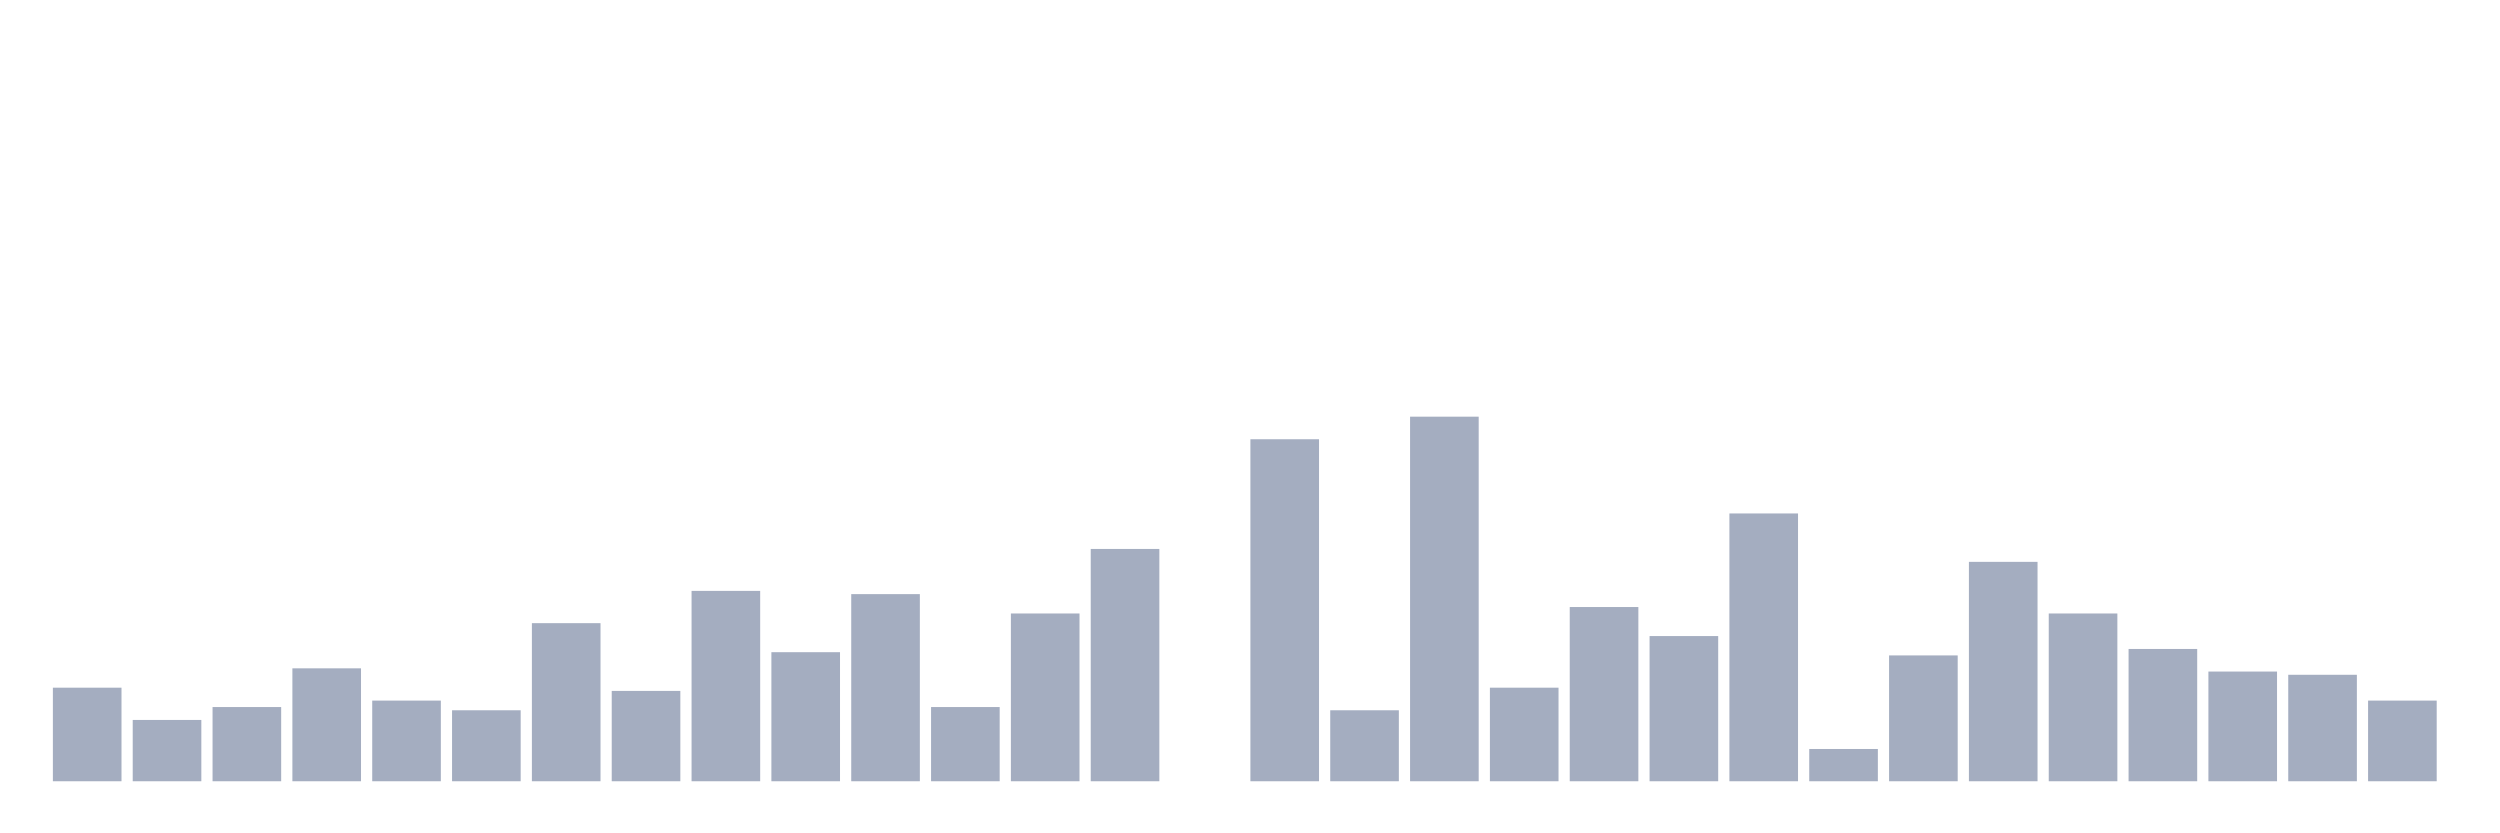 <svg xmlns="http://www.w3.org/2000/svg" viewBox="0 0 480 160"><g transform="translate(10,10)"><rect class="bar" x="0.153" width="13.175" y="122.035" height="17.965" fill="rgb(164,173,192)"></rect><rect class="bar" x="15.482" width="13.175" y="128.23" height="11.77" fill="rgb(164,173,192)"></rect><rect class="bar" x="30.81" width="13.175" y="125.752" height="14.248" fill="rgb(164,173,192)"></rect><rect class="bar" x="46.138" width="13.175" y="118.319" height="21.681" fill="rgb(164,173,192)"></rect><rect class="bar" x="61.466" width="13.175" y="124.513" height="15.487" fill="rgb(164,173,192)"></rect><rect class="bar" x="76.794" width="13.175" y="126.372" height="13.628" fill="rgb(164,173,192)"></rect><rect class="bar" x="92.123" width="13.175" y="109.646" height="30.354" fill="rgb(164,173,192)"></rect><rect class="bar" x="107.451" width="13.175" y="122.655" height="17.345" fill="rgb(164,173,192)"></rect><rect class="bar" x="122.779" width="13.175" y="103.451" height="36.549" fill="rgb(164,173,192)"></rect><rect class="bar" x="138.107" width="13.175" y="115.221" height="24.779" fill="rgb(164,173,192)"></rect><rect class="bar" x="153.436" width="13.175" y="104.071" height="35.929" fill="rgb(164,173,192)"></rect><rect class="bar" x="168.764" width="13.175" y="125.752" height="14.248" fill="rgb(164,173,192)"></rect><rect class="bar" x="184.092" width="13.175" y="107.788" height="32.212" fill="rgb(164,173,192)"></rect><rect class="bar" x="199.42" width="13.175" y="95.398" height="44.602" fill="rgb(164,173,192)"></rect><rect class="bar" x="214.748" width="13.175" y="140" height="0" fill="rgb(164,173,192)"></rect><rect class="bar" x="230.077" width="13.175" y="74.336" height="65.664" fill="rgb(164,173,192)"></rect><rect class="bar" x="245.405" width="13.175" y="126.372" height="13.628" fill="rgb(164,173,192)"></rect><rect class="bar" x="260.733" width="13.175" y="70" height="70" fill="rgb(164,173,192)"></rect><rect class="bar" x="276.061" width="13.175" y="122.035" height="17.965" fill="rgb(164,173,192)"></rect><rect class="bar" x="291.39" width="13.175" y="106.549" height="33.451" fill="rgb(164,173,192)"></rect><rect class="bar" x="306.718" width="13.175" y="112.124" height="27.876" fill="rgb(164,173,192)"></rect><rect class="bar" x="322.046" width="13.175" y="88.584" height="51.416" fill="rgb(164,173,192)"></rect><rect class="bar" x="337.374" width="13.175" y="133.805" height="6.195" fill="rgb(164,173,192)"></rect><rect class="bar" x="352.702" width="13.175" y="115.841" height="24.159" fill="rgb(164,173,192)"></rect><rect class="bar" x="368.031" width="13.175" y="97.876" height="42.124" fill="rgb(164,173,192)"></rect><rect class="bar" x="383.359" width="13.175" y="107.788" height="32.212" fill="rgb(164,173,192)"></rect><rect class="bar" x="398.687" width="13.175" y="114.602" height="25.398" fill="rgb(164,173,192)"></rect><rect class="bar" x="414.015" width="13.175" y="118.938" height="21.062" fill="rgb(164,173,192)"></rect><rect class="bar" x="429.344" width="13.175" y="119.558" height="20.442" fill="rgb(164,173,192)"></rect><rect class="bar" x="444.672" width="13.175" y="124.513" height="15.487" fill="rgb(164,173,192)"></rect></g></svg>
